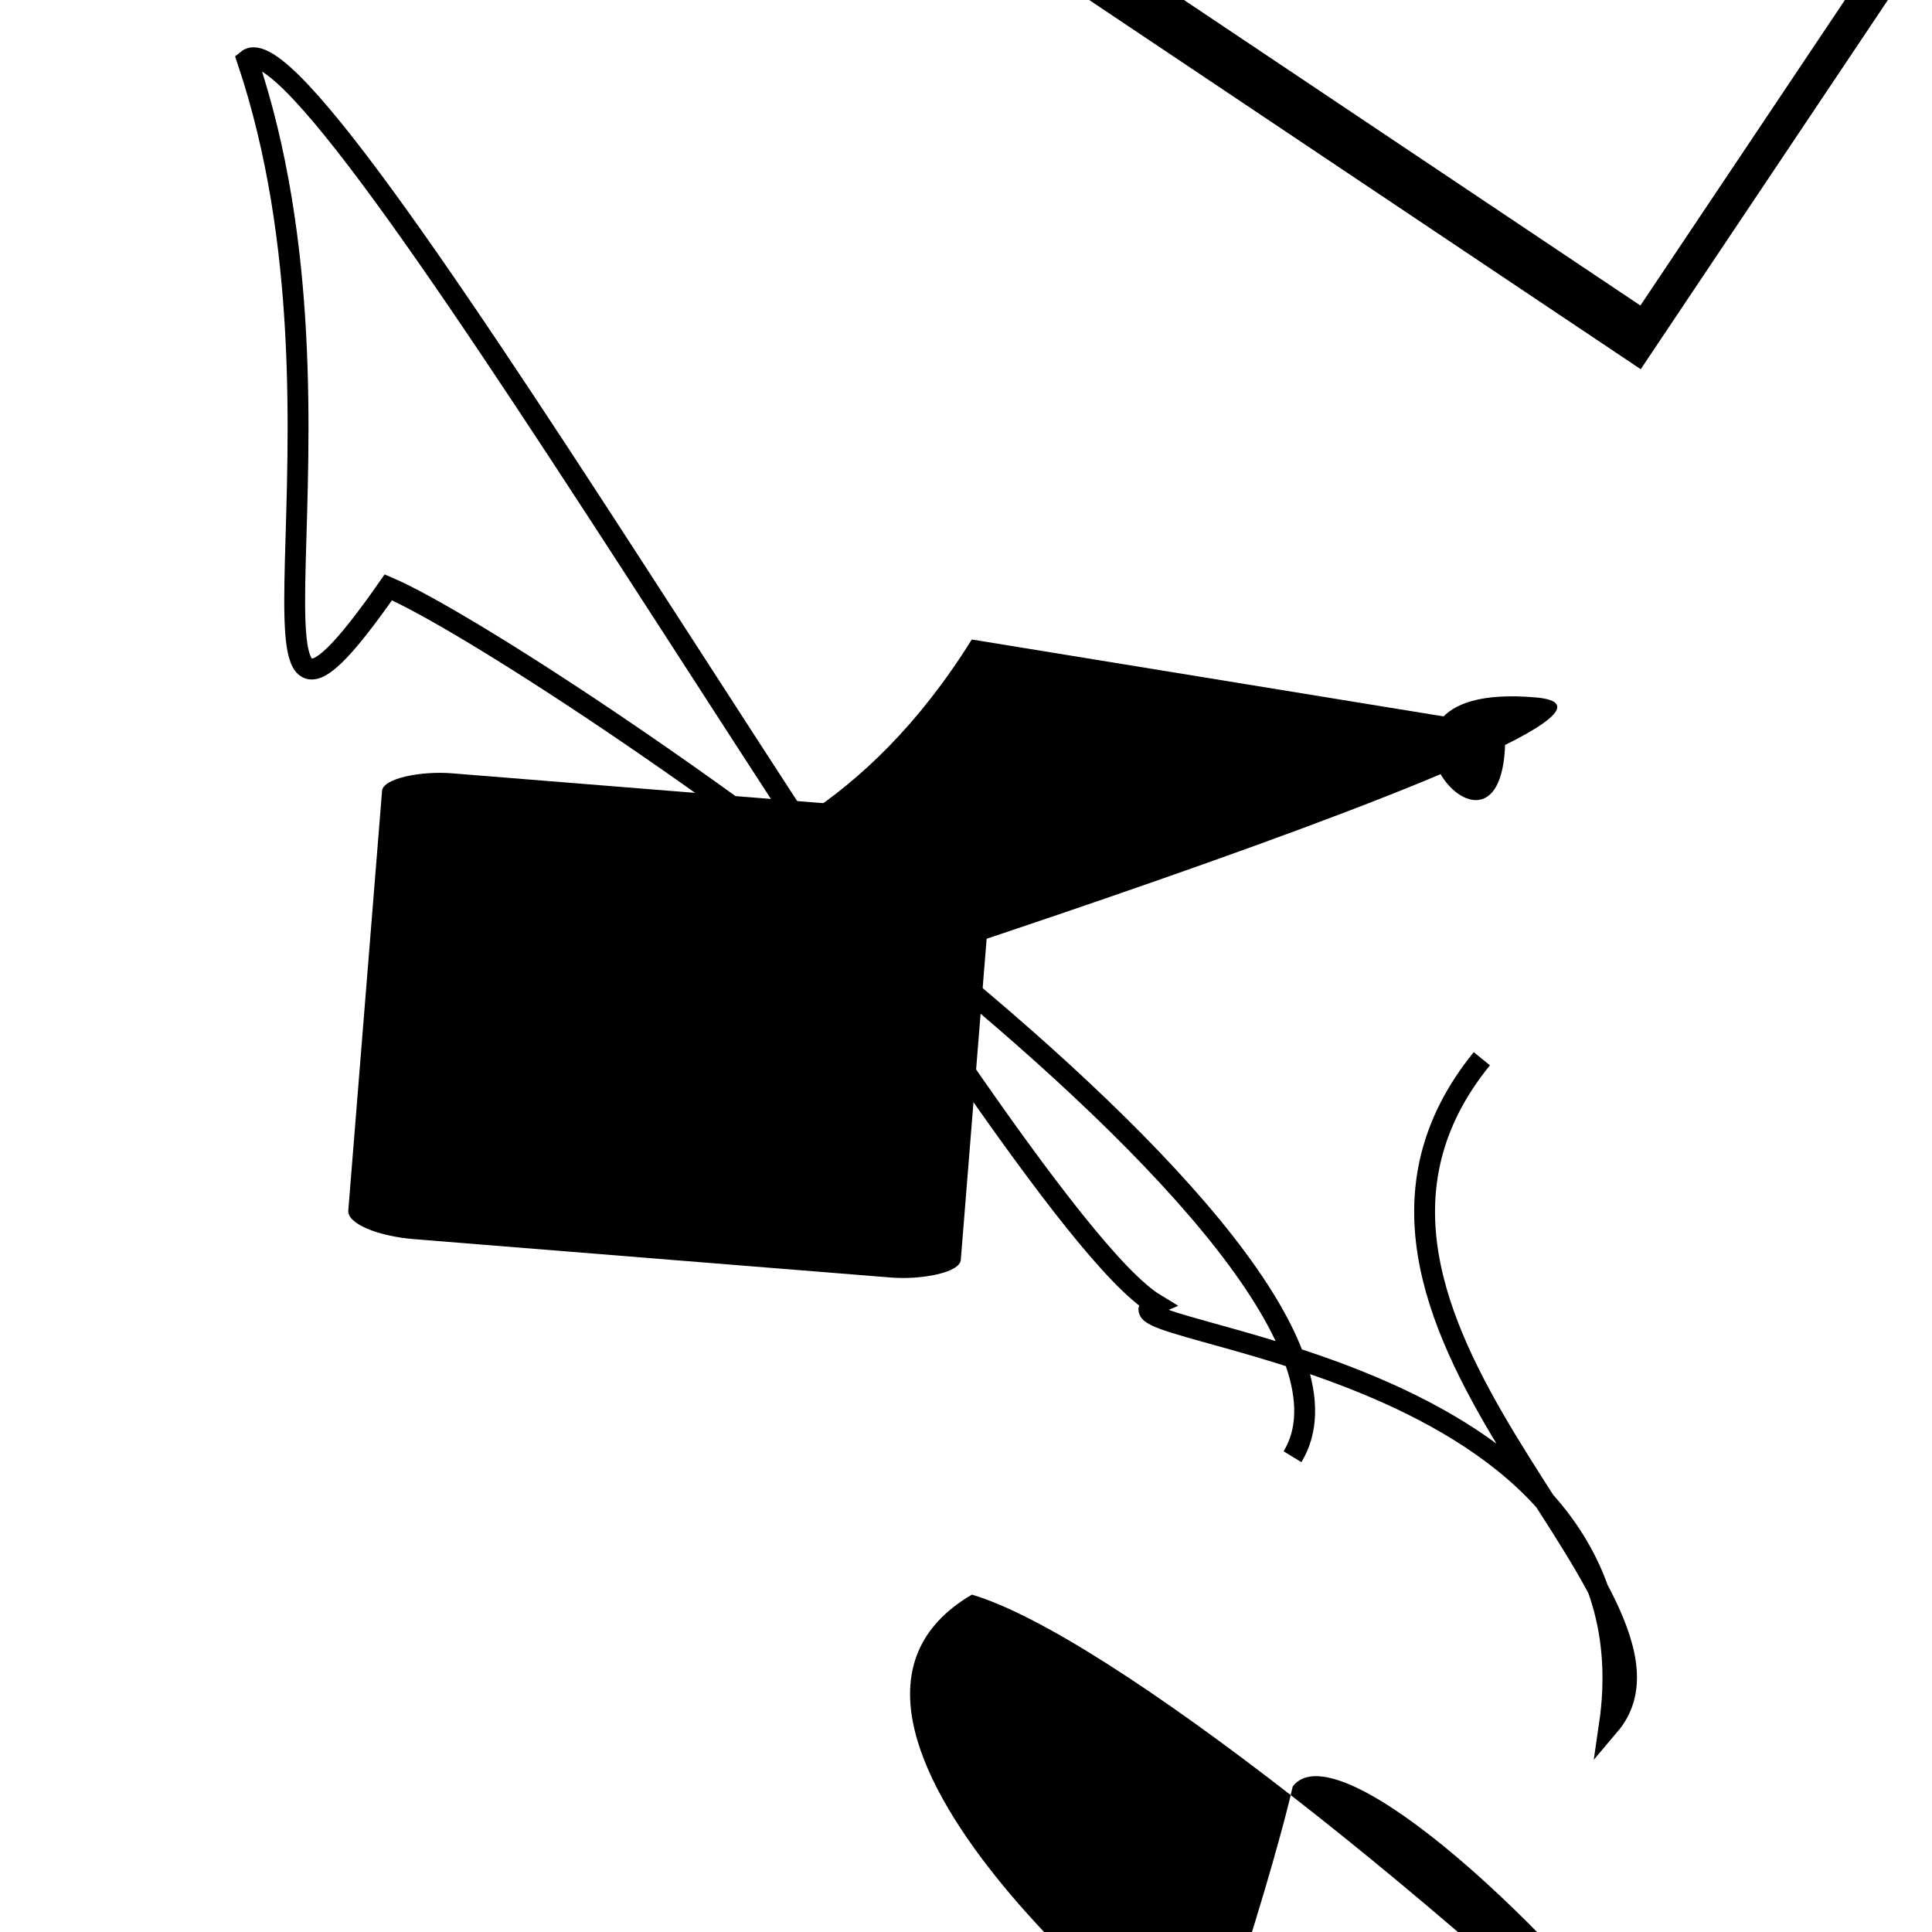 <?xml version="1.0" encoding="UTF-8"?>
<svg xmlns="http://www.w3.org/2000/svg" width="100" height="100" viewBox="0 0 100 100">
<defs>
<linearGradient id="g0" x1="0%" y1="0%" x2="100%" y2="100%">
<stop offset="0.0%" stop-color="hsl(106, 75%, 59%)" />
<stop offset="33.3%" stop-color="hsl(183, 71%, 60%)" />
<stop offset="66.7%" stop-color="hsl(242, 72%, 49%)" />
<stop offset="100.0%" stop-color="hsl(322, 74%, 44%)" />
</linearGradient>
<linearGradient id="g1" x1="0%" y1="0%" x2="100%" y2="100%">
<stop offset="0.0%" stop-color="hsl(290, 83%, 63%)" />
<stop offset="33.3%" stop-color="hsl(2, 82%, 55%)" />
<stop offset="66.7%" stop-color="hsl(86, 72%, 68%)" />
<stop offset="100.0%" stop-color="hsl(83, 65%, 44%)" />
</linearGradient>
<linearGradient id="g2" x1="0%" y1="0%" x2="100%" y2="100%">
<stop offset="0.0%" stop-color="hsl(40, 53%, 69%)" />
<stop offset="33.3%" stop-color="hsl(104, 72%, 65%)" />
<stop offset="66.7%" stop-color="hsl(144, 86%, 72%)" />
<stop offset="100.0%" stop-color="hsl(151, 70%, 62%)" />
</linearGradient>
</defs>

<rect x="18.9" y="8.8" width="49.1" height="35.0" rx="0" fill="none" fill-opacity="0.76" stroke="hsl(290, 83%, 63%)" stroke-width="1.4"  transform="translate(96.1 45.6) rotate(213.8) scale(1.32 1.95)" />
<rect x="35.9" y="21.1" width="23.2" height="29.3" rx="12.3" fill="none" fill-opacity="0.95"    />
<rect x="29.4" y="75.3" width="36.9" height="13.1" rx="0" fill="none" fill-opacity="0.81"    />
<rect x="45.5" y="33.4" width="44.4" height="28.2" rx="10.4" fill="none" fill-opacity="0.81" stroke="hsl(2, 82%, 55%)" stroke-width="1.1"  transform="translate(96.3 36.4) rotate(328.5) scale(1.66 0.84)" />
<path d="M 76.7 54.8 C 65.8 68.2, 88.9 82.7, 83.3 89.3 C 86.1 70.2, 56.0 69.1, 59.8 67.5 C 51.7 62.6, 16.6 0.0, 12.8 3.1 C 19.2 22.1, 10.6 44.0, 20.1 30.4 C 27.6 33.6, 73.4 64.7, 66.9 75.4 " fill="none" fill-opacity="0.42" stroke="hsl(290, 83%, 63%)" stroke-width="1.08"   />
<path d="M 50.3 33.1 C 39.2 50.9, 24.5 42.2, 28.5 55.9 C 27.1 56.3, 89.6 37.0, 79.5 36.1 C 68.2 35.1, 78.3 47.4, 77.9 37.6 " fill="hsl(86, 72%, 68%)" fill-opacity="0.78" stroke="none" stroke-width="0.94"   />
<path d="M 29.0 88.1 C 16.5 96.0, 92.7 45.6, 95.9 59.6 C 82.6 50.7, 39.0 77.8, 51.4 82.4 C 53.3 93.9, 46.3 57.7, 45.2 57.7 C 60.2 53.6, 75.1 18.2, 89.0 20.0 C 73.3 18.6, 35.4 54.9, 39.7 53.1 Z" fill="none" fill-opacity="0.50" stroke="hsl(2, 82%, 55%)" stroke-width="1.07"  transform="translate(42.8 62.1) rotate(10.7) scale(0.79 1.88)" />
<rect x="42.8" y="0.9" width="38.4" height="17.1" rx="1.9" fill="hsl(151, 70%, 62%)" fill-opacity="0.81"   transform="translate(14.1 90.6) rotate(274.6) scale(0.63 1.86)" />
<path d="M 74.4 28.8 C 71.6 18.7, 56.7 76.0, 70.2 74.3 C 77.7 69.6, 30.7 33.6, 27.3 48.5 C 31.7 34.1, 69.6 73.1, 82.5 87.4 C 97.4 99.2, 8.1 48.8, 20.0 35.8 C 16.2 41.6, 94.1 100.0, 84.7 90.5 C 100.0 84.0, 40.0 56.9, 32.1 60.7 C 17.8 58.8, 49.0 0.0, 39.0 3.4 Z" fill="hsl(242, 72%, 49%)" fill-opacity="0.96" stroke="none" stroke-width="1.05"  transform="translate(1.4 72.4) rotate(41.4) scale(1.78 0.70)" />
<path d="M 35.3 63.9 C 50.9 59.0, 27.7 13.5, 24.2 7.6 C 23.4 0.0, 81.4 4.9, 68.6 19.0 C 50.1 29.7, 60.7 3.2, 74.5 4.6 C 75.9 0.0, 100.0 8.5, 92.2 16.9 C 100.0 3.5, 17.8 5.0, 3.9 12.2 C 0.0 25.8, 30.2 23.3, 30.5 22.7 Z" fill="hsl(322, 74%, 44%)" fill-opacity="0.93" stroke="none" stroke-width="1.25"  transform="translate(55.4 71.9) rotate(43.5) scale(0.93 0.92)" />
</svg>
